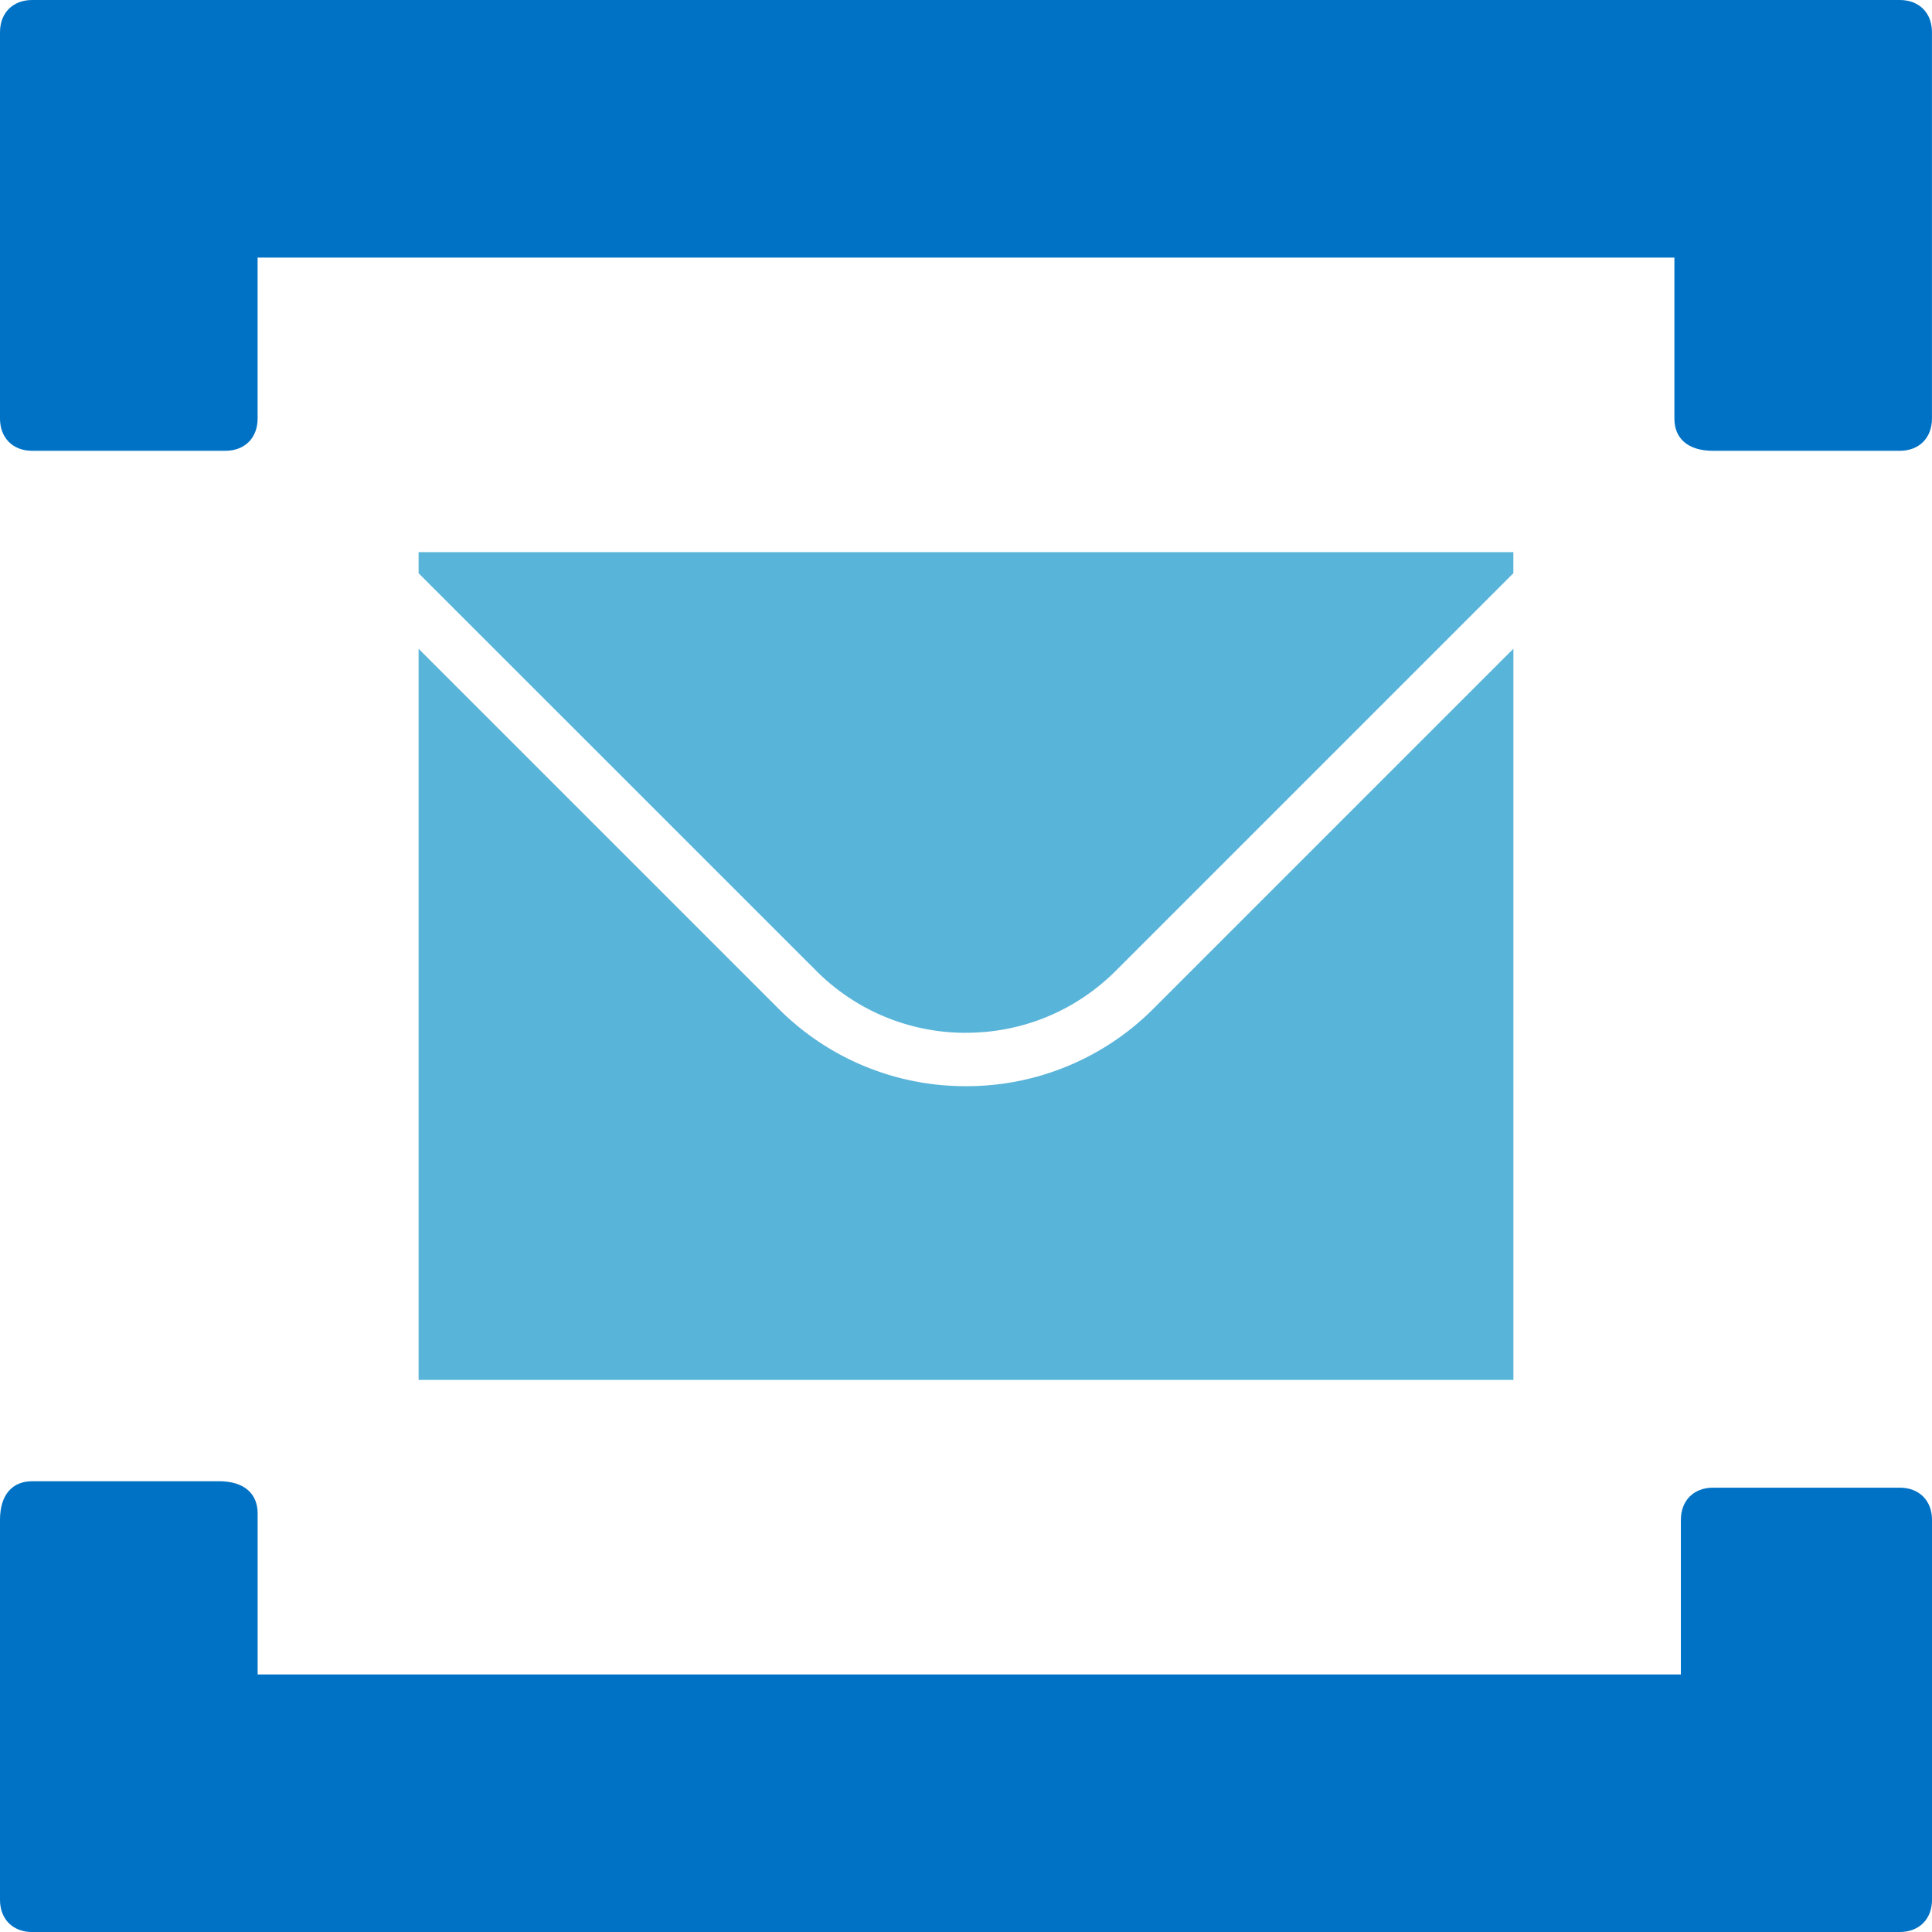 <svg xmlns="http://www.w3.org/2000/svg" width="48" height="48" fill="none"><g clip-path="url(#clip0)"><path fill="#0072C6" d="M.8 0C.32 0 0 .32 0 .8v9.6c0 .48.32.8.8.8h4.8c.48 0 .8-.32.8-.8v-4h35.2v4c0 .48.32.8.96.8h4.64c.48 0 .799-.32.799-.8V.8C48 .32 47.68 0 47.2 0H.8zm46.4 48c.48 0 .8-.32.8-.8v-9.44c0-.48-.32-.799-.8-.799h-4.64c-.48 0-.799.32-.799.8v3.84H6.401v-4c0-.48-.32-.8-.96-.8H.8c-.48 0-.8.32-.8.96v9.44c0 .48.32.8.8.8h46.4z"/><path fill="#59B4D9" d="M28.663 25.054A6.551 6.551 0 0 1 24 26.986a6.551 6.551 0 0 1-4.664-1.932L10.4 16.118v18.166h27.2V16.117l-8.937 8.937z"/><path fill="#59B4D9" d="M24 25.659c1.407 0 2.73-.548 3.725-1.543l9.874-9.874v-.524H10.4v.524l9.875 9.873A5.234 5.234 0 0 0 24 25.66z"/></g><defs><clipPath id="clip0"><path fill="#fff" d="M0 0h48v48H0z"/></clipPath></defs></svg>